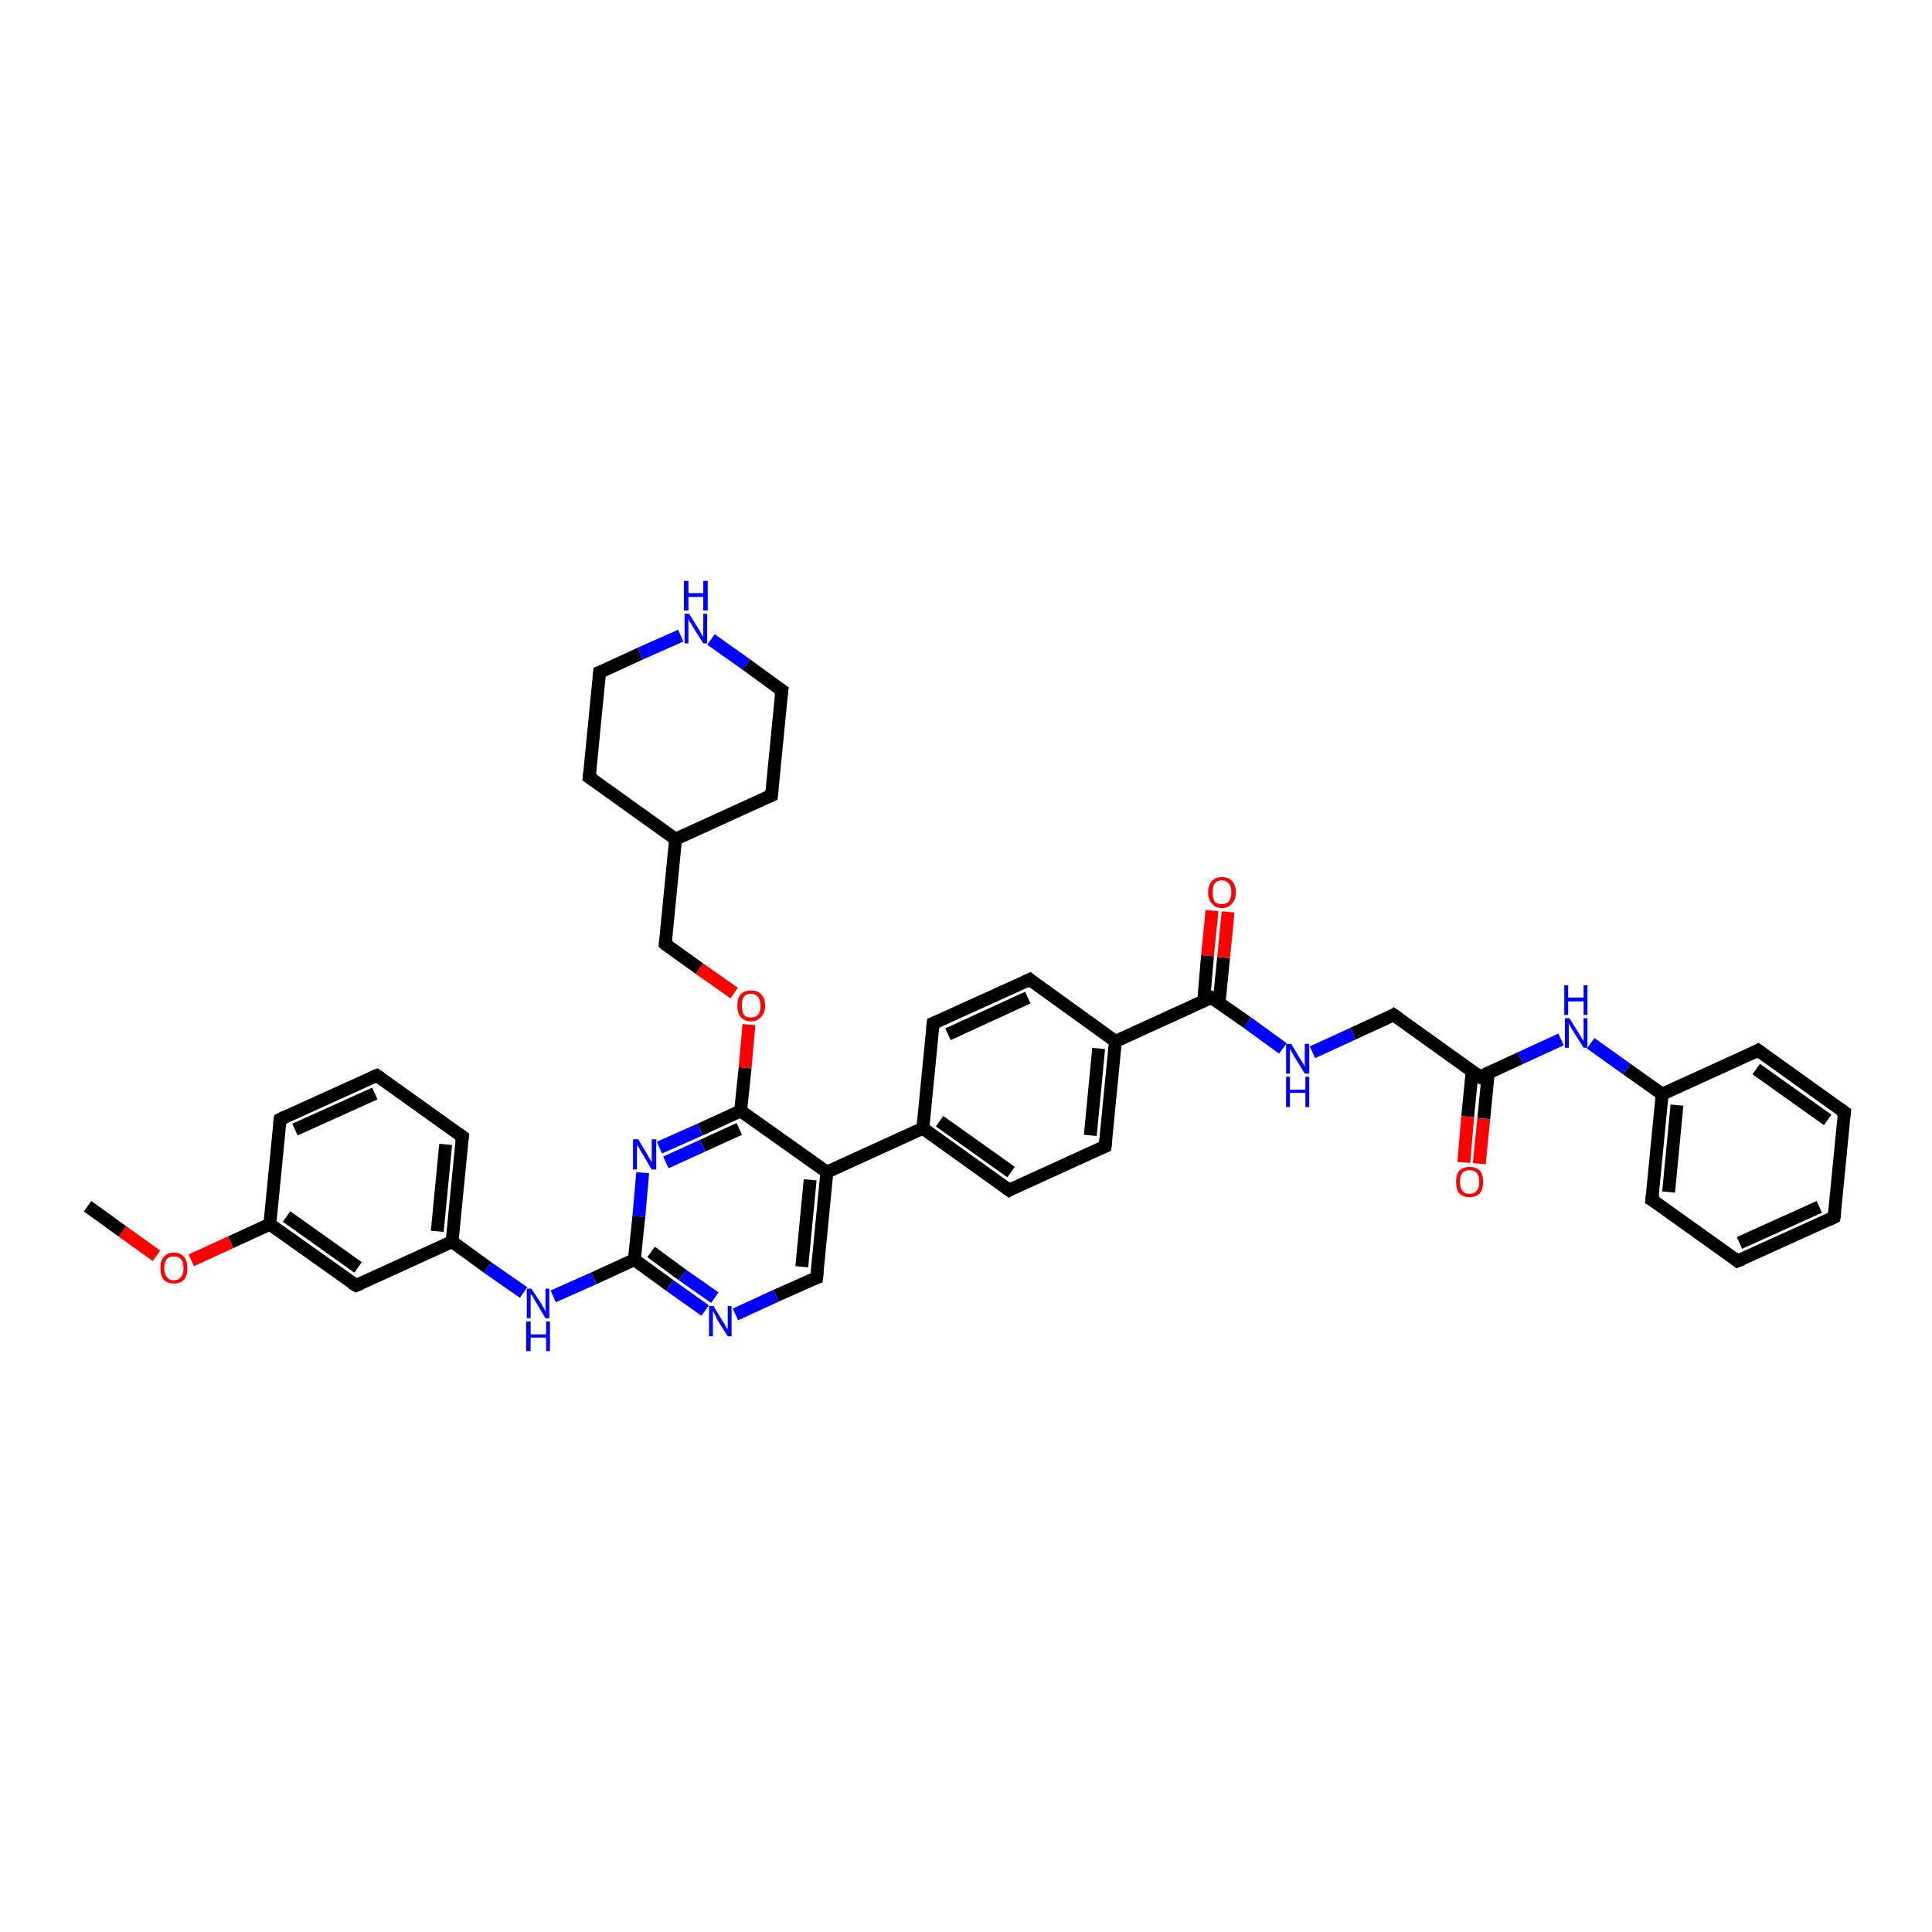 <?xml version='1.0' encoding='iso-8859-1'?>
<svg version='1.1' baseProfile='full'
              xmlns='http://www.w3.org/2000/svg'
                      xmlns:rdkit='http://www.rdkit.org/xml'
                      xmlns:xlink='http://www.w3.org/1999/xlink'
                  xml:space='preserve'
width='300px' height='300px' viewBox='0 0 300 300'>
<!-- END OF HEADER -->
<rect style='opacity:1.0;fill:#FFFFFF;stroke:none' width='300.0' height='300.0' x='0.0' y='0.0'> </rect>
<path class='bond-0 atom-0 atom-1' d='M 98.5,195.6 L 104.0,199.6' style='fill:none;fill-rule:evenodd;stroke:#000000;stroke-width:2.0px;stroke-linecap:butt;stroke-linejoin:miter;stroke-opacity:1' />
<path class='bond-0 atom-0 atom-1' d='M 104.0,199.6 L 109.5,203.5' style='fill:none;fill-rule:evenodd;stroke:#0000FF;stroke-width:2.0px;stroke-linecap:butt;stroke-linejoin:miter;stroke-opacity:1' />
<path class='bond-0 atom-0 atom-1' d='M 101.1,194.4 L 106.0,198.0' style='fill:none;fill-rule:evenodd;stroke:#000000;stroke-width:2.0px;stroke-linecap:butt;stroke-linejoin:miter;stroke-opacity:1' />
<path class='bond-0 atom-0 atom-1' d='M 106.0,198.0 L 111.0,201.5' style='fill:none;fill-rule:evenodd;stroke:#0000FF;stroke-width:2.0px;stroke-linecap:butt;stroke-linejoin:miter;stroke-opacity:1' />
<path class='bond-1 atom-1 atom-2' d='M 114.2,204.1 L 120.5,201.2' style='fill:none;fill-rule:evenodd;stroke:#0000FF;stroke-width:2.0px;stroke-linecap:butt;stroke-linejoin:miter;stroke-opacity:1' />
<path class='bond-1 atom-1 atom-2' d='M 120.5,201.2 L 126.8,198.4' style='fill:none;fill-rule:evenodd;stroke:#000000;stroke-width:2.0px;stroke-linecap:butt;stroke-linejoin:miter;stroke-opacity:1' />
<path class='bond-2 atom-2 atom-3' d='M 126.8,198.4 L 128.4,182.0' style='fill:none;fill-rule:evenodd;stroke:#000000;stroke-width:2.0px;stroke-linecap:butt;stroke-linejoin:miter;stroke-opacity:1' />
<path class='bond-2 atom-2 atom-3' d='M 124.5,196.7 L 125.8,183.2' style='fill:none;fill-rule:evenodd;stroke:#000000;stroke-width:2.0px;stroke-linecap:butt;stroke-linejoin:miter;stroke-opacity:1' />
<path class='bond-3 atom-3 atom-4' d='M 128.4,182.0 L 115.0,172.5' style='fill:none;fill-rule:evenodd;stroke:#000000;stroke-width:2.0px;stroke-linecap:butt;stroke-linejoin:miter;stroke-opacity:1' />
<path class='bond-4 atom-4 atom-5' d='M 115.0,172.5 L 115.7,165.8' style='fill:none;fill-rule:evenodd;stroke:#000000;stroke-width:2.0px;stroke-linecap:butt;stroke-linejoin:miter;stroke-opacity:1' />
<path class='bond-4 atom-4 atom-5' d='M 115.7,165.8 L 116.3,159.1' style='fill:none;fill-rule:evenodd;stroke:#FF0000;stroke-width:2.0px;stroke-linecap:butt;stroke-linejoin:miter;stroke-opacity:1' />
<path class='bond-5 atom-5 atom-6' d='M 114.0,154.2 L 108.6,150.4' style='fill:none;fill-rule:evenodd;stroke:#FF0000;stroke-width:2.0px;stroke-linecap:butt;stroke-linejoin:miter;stroke-opacity:1' />
<path class='bond-5 atom-5 atom-6' d='M 108.6,150.4 L 103.3,146.6' style='fill:none;fill-rule:evenodd;stroke:#000000;stroke-width:2.0px;stroke-linecap:butt;stroke-linejoin:miter;stroke-opacity:1' />
<path class='bond-6 atom-6 atom-7' d='M 103.3,146.6 L 104.9,130.3' style='fill:none;fill-rule:evenodd;stroke:#000000;stroke-width:2.0px;stroke-linecap:butt;stroke-linejoin:miter;stroke-opacity:1' />
<path class='bond-7 atom-7 atom-8' d='M 104.9,130.3 L 119.8,123.5' style='fill:none;fill-rule:evenodd;stroke:#000000;stroke-width:2.0px;stroke-linecap:butt;stroke-linejoin:miter;stroke-opacity:1' />
<path class='bond-8 atom-8 atom-9' d='M 119.8,123.5 L 121.4,107.2' style='fill:none;fill-rule:evenodd;stroke:#000000;stroke-width:2.0px;stroke-linecap:butt;stroke-linejoin:miter;stroke-opacity:1' />
<path class='bond-9 atom-9 atom-10' d='M 121.4,107.2 L 115.9,103.2' style='fill:none;fill-rule:evenodd;stroke:#000000;stroke-width:2.0px;stroke-linecap:butt;stroke-linejoin:miter;stroke-opacity:1' />
<path class='bond-9 atom-9 atom-10' d='M 115.9,103.2 L 110.4,99.3' style='fill:none;fill-rule:evenodd;stroke:#0000FF;stroke-width:2.0px;stroke-linecap:butt;stroke-linejoin:miter;stroke-opacity:1' />
<path class='bond-10 atom-10 atom-11' d='M 105.7,98.7 L 99.4,101.5' style='fill:none;fill-rule:evenodd;stroke:#0000FF;stroke-width:2.0px;stroke-linecap:butt;stroke-linejoin:miter;stroke-opacity:1' />
<path class='bond-10 atom-10 atom-11' d='M 99.4,101.5 L 93.1,104.4' style='fill:none;fill-rule:evenodd;stroke:#000000;stroke-width:2.0px;stroke-linecap:butt;stroke-linejoin:miter;stroke-opacity:1' />
<path class='bond-11 atom-11 atom-12' d='M 93.1,104.4 L 91.5,120.7' style='fill:none;fill-rule:evenodd;stroke:#000000;stroke-width:2.0px;stroke-linecap:butt;stroke-linejoin:miter;stroke-opacity:1' />
<path class='bond-12 atom-4 atom-13' d='M 115.0,172.5 L 108.7,175.4' style='fill:none;fill-rule:evenodd;stroke:#000000;stroke-width:2.0px;stroke-linecap:butt;stroke-linejoin:miter;stroke-opacity:1' />
<path class='bond-12 atom-4 atom-13' d='M 108.7,175.4 L 102.4,178.2' style='fill:none;fill-rule:evenodd;stroke:#0000FF;stroke-width:2.0px;stroke-linecap:butt;stroke-linejoin:miter;stroke-opacity:1' />
<path class='bond-12 atom-4 atom-13' d='M 114.8,175.3 L 109.1,177.9' style='fill:none;fill-rule:evenodd;stroke:#000000;stroke-width:2.0px;stroke-linecap:butt;stroke-linejoin:miter;stroke-opacity:1' />
<path class='bond-12 atom-4 atom-13' d='M 109.1,177.9 L 103.4,180.5' style='fill:none;fill-rule:evenodd;stroke:#0000FF;stroke-width:2.0px;stroke-linecap:butt;stroke-linejoin:miter;stroke-opacity:1' />
<path class='bond-13 atom-3 atom-14' d='M 128.4,182.0 L 143.3,175.2' style='fill:none;fill-rule:evenodd;stroke:#000000;stroke-width:2.0px;stroke-linecap:butt;stroke-linejoin:miter;stroke-opacity:1' />
<path class='bond-14 atom-14 atom-15' d='M 143.3,175.2 L 156.7,184.8' style='fill:none;fill-rule:evenodd;stroke:#000000;stroke-width:2.0px;stroke-linecap:butt;stroke-linejoin:miter;stroke-opacity:1' />
<path class='bond-14 atom-14 atom-15' d='M 145.9,174.1 L 157.0,182.0' style='fill:none;fill-rule:evenodd;stroke:#000000;stroke-width:2.0px;stroke-linecap:butt;stroke-linejoin:miter;stroke-opacity:1' />
<path class='bond-15 atom-15 atom-16' d='M 156.7,184.8 L 171.6,178.0' style='fill:none;fill-rule:evenodd;stroke:#000000;stroke-width:2.0px;stroke-linecap:butt;stroke-linejoin:miter;stroke-opacity:1' />
<path class='bond-16 atom-16 atom-17' d='M 171.6,178.0 L 173.2,161.7' style='fill:none;fill-rule:evenodd;stroke:#000000;stroke-width:2.0px;stroke-linecap:butt;stroke-linejoin:miter;stroke-opacity:1' />
<path class='bond-16 atom-16 atom-17' d='M 169.3,176.3 L 170.6,162.8' style='fill:none;fill-rule:evenodd;stroke:#000000;stroke-width:2.0px;stroke-linecap:butt;stroke-linejoin:miter;stroke-opacity:1' />
<path class='bond-17 atom-17 atom-18' d='M 173.2,161.7 L 188.1,154.9' style='fill:none;fill-rule:evenodd;stroke:#000000;stroke-width:2.0px;stroke-linecap:butt;stroke-linejoin:miter;stroke-opacity:1' />
<path class='bond-18 atom-18 atom-19' d='M 189.3,155.7 L 190.0,148.7' style='fill:none;fill-rule:evenodd;stroke:#000000;stroke-width:2.0px;stroke-linecap:butt;stroke-linejoin:miter;stroke-opacity:1' />
<path class='bond-18 atom-18 atom-19' d='M 190.0,148.7 L 190.7,141.6' style='fill:none;fill-rule:evenodd;stroke:#FF0000;stroke-width:2.0px;stroke-linecap:butt;stroke-linejoin:miter;stroke-opacity:1' />
<path class='bond-18 atom-18 atom-19' d='M 186.9,155.5 L 187.5,148.4' style='fill:none;fill-rule:evenodd;stroke:#000000;stroke-width:2.0px;stroke-linecap:butt;stroke-linejoin:miter;stroke-opacity:1' />
<path class='bond-18 atom-18 atom-19' d='M 187.5,148.4 L 188.2,141.4' style='fill:none;fill-rule:evenodd;stroke:#FF0000;stroke-width:2.0px;stroke-linecap:butt;stroke-linejoin:miter;stroke-opacity:1' />
<path class='bond-19 atom-18 atom-20' d='M 188.1,154.9 L 193.7,158.8' style='fill:none;fill-rule:evenodd;stroke:#000000;stroke-width:2.0px;stroke-linecap:butt;stroke-linejoin:miter;stroke-opacity:1' />
<path class='bond-19 atom-18 atom-20' d='M 193.7,158.8 L 199.2,162.8' style='fill:none;fill-rule:evenodd;stroke:#0000FF;stroke-width:2.0px;stroke-linecap:butt;stroke-linejoin:miter;stroke-opacity:1' />
<path class='bond-20 atom-20 atom-21' d='M 203.8,163.4 L 210.1,160.5' style='fill:none;fill-rule:evenodd;stroke:#0000FF;stroke-width:2.0px;stroke-linecap:butt;stroke-linejoin:miter;stroke-opacity:1' />
<path class='bond-20 atom-20 atom-21' d='M 210.1,160.5 L 216.4,157.6' style='fill:none;fill-rule:evenodd;stroke:#000000;stroke-width:2.0px;stroke-linecap:butt;stroke-linejoin:miter;stroke-opacity:1' />
<path class='bond-21 atom-21 atom-22' d='M 216.4,157.6 L 229.8,167.2' style='fill:none;fill-rule:evenodd;stroke:#000000;stroke-width:2.0px;stroke-linecap:butt;stroke-linejoin:miter;stroke-opacity:1' />
<path class='bond-22 atom-22 atom-23' d='M 228.6,166.3 L 227.9,173.4' style='fill:none;fill-rule:evenodd;stroke:#000000;stroke-width:2.0px;stroke-linecap:butt;stroke-linejoin:miter;stroke-opacity:1' />
<path class='bond-22 atom-22 atom-23' d='M 227.9,173.4 L 227.3,180.5' style='fill:none;fill-rule:evenodd;stroke:#FF0000;stroke-width:2.0px;stroke-linecap:butt;stroke-linejoin:miter;stroke-opacity:1' />
<path class='bond-22 atom-22 atom-23' d='M 231.1,166.6 L 230.4,173.7' style='fill:none;fill-rule:evenodd;stroke:#000000;stroke-width:2.0px;stroke-linecap:butt;stroke-linejoin:miter;stroke-opacity:1' />
<path class='bond-22 atom-22 atom-23' d='M 230.4,173.7 L 229.7,180.7' style='fill:none;fill-rule:evenodd;stroke:#FF0000;stroke-width:2.0px;stroke-linecap:butt;stroke-linejoin:miter;stroke-opacity:1' />
<path class='bond-23 atom-22 atom-24' d='M 229.8,167.2 L 236.1,164.3' style='fill:none;fill-rule:evenodd;stroke:#000000;stroke-width:2.0px;stroke-linecap:butt;stroke-linejoin:miter;stroke-opacity:1' />
<path class='bond-23 atom-22 atom-24' d='M 236.1,164.3 L 242.4,161.4' style='fill:none;fill-rule:evenodd;stroke:#0000FF;stroke-width:2.0px;stroke-linecap:butt;stroke-linejoin:miter;stroke-opacity:1' />
<path class='bond-24 atom-24 atom-25' d='M 247.0,162.0 L 252.6,166.0' style='fill:none;fill-rule:evenodd;stroke:#0000FF;stroke-width:2.0px;stroke-linecap:butt;stroke-linejoin:miter;stroke-opacity:1' />
<path class='bond-24 atom-24 atom-25' d='M 252.6,166.0 L 258.1,169.9' style='fill:none;fill-rule:evenodd;stroke:#000000;stroke-width:2.0px;stroke-linecap:butt;stroke-linejoin:miter;stroke-opacity:1' />
<path class='bond-25 atom-25 atom-26' d='M 258.1,169.9 L 256.5,186.3' style='fill:none;fill-rule:evenodd;stroke:#000000;stroke-width:2.0px;stroke-linecap:butt;stroke-linejoin:miter;stroke-opacity:1' />
<path class='bond-25 atom-25 atom-26' d='M 260.4,171.6 L 259.1,185.1' style='fill:none;fill-rule:evenodd;stroke:#000000;stroke-width:2.0px;stroke-linecap:butt;stroke-linejoin:miter;stroke-opacity:1' />
<path class='bond-26 atom-26 atom-27' d='M 256.5,186.3 L 269.8,195.8' style='fill:none;fill-rule:evenodd;stroke:#000000;stroke-width:2.0px;stroke-linecap:butt;stroke-linejoin:miter;stroke-opacity:1' />
<path class='bond-27 atom-27 atom-28' d='M 269.8,195.8 L 284.8,189.0' style='fill:none;fill-rule:evenodd;stroke:#000000;stroke-width:2.0px;stroke-linecap:butt;stroke-linejoin:miter;stroke-opacity:1' />
<path class='bond-27 atom-27 atom-28' d='M 270.1,193.0 L 282.5,187.4' style='fill:none;fill-rule:evenodd;stroke:#000000;stroke-width:2.0px;stroke-linecap:butt;stroke-linejoin:miter;stroke-opacity:1' />
<path class='bond-28 atom-28 atom-29' d='M 284.8,189.0 L 286.4,172.7' style='fill:none;fill-rule:evenodd;stroke:#000000;stroke-width:2.0px;stroke-linecap:butt;stroke-linejoin:miter;stroke-opacity:1' />
<path class='bond-29 atom-29 atom-30' d='M 286.4,172.7 L 273.0,163.1' style='fill:none;fill-rule:evenodd;stroke:#000000;stroke-width:2.0px;stroke-linecap:butt;stroke-linejoin:miter;stroke-opacity:1' />
<path class='bond-29 atom-29 atom-30' d='M 283.8,173.9 L 272.7,166.0' style='fill:none;fill-rule:evenodd;stroke:#000000;stroke-width:2.0px;stroke-linecap:butt;stroke-linejoin:miter;stroke-opacity:1' />
<path class='bond-30 atom-17 atom-31' d='M 173.2,161.7 L 159.9,152.1' style='fill:none;fill-rule:evenodd;stroke:#000000;stroke-width:2.0px;stroke-linecap:butt;stroke-linejoin:miter;stroke-opacity:1' />
<path class='bond-31 atom-31 atom-32' d='M 159.9,152.1 L 144.9,158.9' style='fill:none;fill-rule:evenodd;stroke:#000000;stroke-width:2.0px;stroke-linecap:butt;stroke-linejoin:miter;stroke-opacity:1' />
<path class='bond-31 atom-31 atom-32' d='M 159.6,154.9 L 147.2,160.6' style='fill:none;fill-rule:evenodd;stroke:#000000;stroke-width:2.0px;stroke-linecap:butt;stroke-linejoin:miter;stroke-opacity:1' />
<path class='bond-32 atom-0 atom-33' d='M 98.5,195.6 L 92.2,198.5' style='fill:none;fill-rule:evenodd;stroke:#000000;stroke-width:2.0px;stroke-linecap:butt;stroke-linejoin:miter;stroke-opacity:1' />
<path class='bond-32 atom-0 atom-33' d='M 92.2,198.5 L 85.9,201.3' style='fill:none;fill-rule:evenodd;stroke:#0000FF;stroke-width:2.0px;stroke-linecap:butt;stroke-linejoin:miter;stroke-opacity:1' />
<path class='bond-33 atom-33 atom-34' d='M 81.3,200.7 L 75.7,196.8' style='fill:none;fill-rule:evenodd;stroke:#0000FF;stroke-width:2.0px;stroke-linecap:butt;stroke-linejoin:miter;stroke-opacity:1' />
<path class='bond-33 atom-33 atom-34' d='M 75.7,196.8 L 70.2,192.8' style='fill:none;fill-rule:evenodd;stroke:#000000;stroke-width:2.0px;stroke-linecap:butt;stroke-linejoin:miter;stroke-opacity:1' />
<path class='bond-34 atom-34 atom-35' d='M 70.2,192.8 L 71.8,176.5' style='fill:none;fill-rule:evenodd;stroke:#000000;stroke-width:2.0px;stroke-linecap:butt;stroke-linejoin:miter;stroke-opacity:1' />
<path class='bond-34 atom-34 atom-35' d='M 67.9,191.2 L 69.2,177.7' style='fill:none;fill-rule:evenodd;stroke:#000000;stroke-width:2.0px;stroke-linecap:butt;stroke-linejoin:miter;stroke-opacity:1' />
<path class='bond-35 atom-35 atom-36' d='M 71.8,176.5 L 58.5,167.0' style='fill:none;fill-rule:evenodd;stroke:#000000;stroke-width:2.0px;stroke-linecap:butt;stroke-linejoin:miter;stroke-opacity:1' />
<path class='bond-36 atom-36 atom-37' d='M 58.5,167.0 L 43.5,173.8' style='fill:none;fill-rule:evenodd;stroke:#000000;stroke-width:2.0px;stroke-linecap:butt;stroke-linejoin:miter;stroke-opacity:1' />
<path class='bond-36 atom-36 atom-37' d='M 58.2,169.8 L 45.8,175.4' style='fill:none;fill-rule:evenodd;stroke:#000000;stroke-width:2.0px;stroke-linecap:butt;stroke-linejoin:miter;stroke-opacity:1' />
<path class='bond-37 atom-37 atom-38' d='M 43.5,173.8 L 41.9,190.1' style='fill:none;fill-rule:evenodd;stroke:#000000;stroke-width:2.0px;stroke-linecap:butt;stroke-linejoin:miter;stroke-opacity:1' />
<path class='bond-38 atom-38 atom-39' d='M 41.9,190.1 L 35.8,192.9' style='fill:none;fill-rule:evenodd;stroke:#000000;stroke-width:2.0px;stroke-linecap:butt;stroke-linejoin:miter;stroke-opacity:1' />
<path class='bond-38 atom-38 atom-39' d='M 35.8,192.9 L 29.7,195.7' style='fill:none;fill-rule:evenodd;stroke:#FF0000;stroke-width:2.0px;stroke-linecap:butt;stroke-linejoin:miter;stroke-opacity:1' />
<path class='bond-39 atom-39 atom-40' d='M 24.3,195.0 L 19.0,191.2' style='fill:none;fill-rule:evenodd;stroke:#FF0000;stroke-width:2.0px;stroke-linecap:butt;stroke-linejoin:miter;stroke-opacity:1' />
<path class='bond-39 atom-39 atom-40' d='M 19.0,191.2 L 13.6,187.3' style='fill:none;fill-rule:evenodd;stroke:#000000;stroke-width:2.0px;stroke-linecap:butt;stroke-linejoin:miter;stroke-opacity:1' />
<path class='bond-40 atom-38 atom-41' d='M 41.9,190.1 L 55.3,199.6' style='fill:none;fill-rule:evenodd;stroke:#000000;stroke-width:2.0px;stroke-linecap:butt;stroke-linejoin:miter;stroke-opacity:1' />
<path class='bond-40 atom-38 atom-41' d='M 44.5,188.9 L 55.6,196.8' style='fill:none;fill-rule:evenodd;stroke:#000000;stroke-width:2.0px;stroke-linecap:butt;stroke-linejoin:miter;stroke-opacity:1' />
<path class='bond-41 atom-12 atom-7' d='M 91.5,120.7 L 104.9,130.3' style='fill:none;fill-rule:evenodd;stroke:#000000;stroke-width:2.0px;stroke-linecap:butt;stroke-linejoin:miter;stroke-opacity:1' />
<path class='bond-42 atom-13 atom-0' d='M 99.8,182.1 L 99.2,188.9' style='fill:none;fill-rule:evenodd;stroke:#0000FF;stroke-width:2.0px;stroke-linecap:butt;stroke-linejoin:miter;stroke-opacity:1' />
<path class='bond-42 atom-13 atom-0' d='M 99.2,188.9 L 98.5,195.6' style='fill:none;fill-rule:evenodd;stroke:#000000;stroke-width:2.0px;stroke-linecap:butt;stroke-linejoin:miter;stroke-opacity:1' />
<path class='bond-43 atom-30 atom-25' d='M 273.0,163.1 L 258.1,169.9' style='fill:none;fill-rule:evenodd;stroke:#000000;stroke-width:2.0px;stroke-linecap:butt;stroke-linejoin:miter;stroke-opacity:1' />
<path class='bond-44 atom-32 atom-14' d='M 144.9,158.9 L 143.3,175.2' style='fill:none;fill-rule:evenodd;stroke:#000000;stroke-width:2.0px;stroke-linecap:butt;stroke-linejoin:miter;stroke-opacity:1' />
<path class='bond-45 atom-41 atom-34' d='M 55.3,199.6 L 70.2,192.8' style='fill:none;fill-rule:evenodd;stroke:#000000;stroke-width:2.0px;stroke-linecap:butt;stroke-linejoin:miter;stroke-opacity:1' />
<path d='M 126.5,198.5 L 126.8,198.4 L 126.9,197.5' style='fill:none;stroke:#000000;stroke-width:2.0px;stroke-linecap:butt;stroke-linejoin:miter;stroke-opacity:1;' />
<path d='M 103.5,146.8 L 103.3,146.6 L 103.4,145.8' style='fill:none;stroke:#000000;stroke-width:2.0px;stroke-linecap:butt;stroke-linejoin:miter;stroke-opacity:1;' />
<path d='M 119.1,123.8 L 119.8,123.5 L 119.9,122.7' style='fill:none;stroke:#000000;stroke-width:2.0px;stroke-linecap:butt;stroke-linejoin:miter;stroke-opacity:1;' />
<path d='M 121.3,108.0 L 121.4,107.2 L 121.1,107.0' style='fill:none;stroke:#000000;stroke-width:2.0px;stroke-linecap:butt;stroke-linejoin:miter;stroke-opacity:1;' />
<path d='M 93.4,104.3 L 93.1,104.4 L 93.0,105.2' style='fill:none;stroke:#000000;stroke-width:2.0px;stroke-linecap:butt;stroke-linejoin:miter;stroke-opacity:1;' />
<path d='M 91.6,119.9 L 91.5,120.7 L 92.2,121.2' style='fill:none;stroke:#000000;stroke-width:2.0px;stroke-linecap:butt;stroke-linejoin:miter;stroke-opacity:1;' />
<path d='M 156.0,184.3 L 156.7,184.8 L 157.4,184.4' style='fill:none;stroke:#000000;stroke-width:2.0px;stroke-linecap:butt;stroke-linejoin:miter;stroke-opacity:1;' />
<path d='M 170.9,178.3 L 171.6,178.0 L 171.7,177.2' style='fill:none;stroke:#000000;stroke-width:2.0px;stroke-linecap:butt;stroke-linejoin:miter;stroke-opacity:1;' />
<path d='M 187.4,155.2 L 188.1,154.9 L 188.4,155.1' style='fill:none;stroke:#000000;stroke-width:2.0px;stroke-linecap:butt;stroke-linejoin:miter;stroke-opacity:1;' />
<path d='M 216.1,157.8 L 216.4,157.6 L 217.1,158.1' style='fill:none;stroke:#000000;stroke-width:2.0px;stroke-linecap:butt;stroke-linejoin:miter;stroke-opacity:1;' />
<path d='M 229.1,166.7 L 229.8,167.2 L 230.1,167.0' style='fill:none;stroke:#000000;stroke-width:2.0px;stroke-linecap:butt;stroke-linejoin:miter;stroke-opacity:1;' />
<path d='M 256.6,185.4 L 256.5,186.3 L 257.2,186.7' style='fill:none;stroke:#000000;stroke-width:2.0px;stroke-linecap:butt;stroke-linejoin:miter;stroke-opacity:1;' />
<path d='M 269.2,195.3 L 269.8,195.8 L 270.6,195.5' style='fill:none;stroke:#000000;stroke-width:2.0px;stroke-linecap:butt;stroke-linejoin:miter;stroke-opacity:1;' />
<path d='M 284.0,189.4 L 284.8,189.0 L 284.9,188.2' style='fill:none;stroke:#000000;stroke-width:2.0px;stroke-linecap:butt;stroke-linejoin:miter;stroke-opacity:1;' />
<path d='M 286.3,173.5 L 286.4,172.7 L 285.7,172.2' style='fill:none;stroke:#000000;stroke-width:2.0px;stroke-linecap:butt;stroke-linejoin:miter;stroke-opacity:1;' />
<path d='M 273.7,163.6 L 273.0,163.1 L 272.3,163.5' style='fill:none;stroke:#000000;stroke-width:2.0px;stroke-linecap:butt;stroke-linejoin:miter;stroke-opacity:1;' />
<path d='M 160.5,152.6 L 159.9,152.1 L 159.1,152.5' style='fill:none;stroke:#000000;stroke-width:2.0px;stroke-linecap:butt;stroke-linejoin:miter;stroke-opacity:1;' />
<path d='M 145.7,158.6 L 144.9,158.9 L 144.8,159.7' style='fill:none;stroke:#000000;stroke-width:2.0px;stroke-linecap:butt;stroke-linejoin:miter;stroke-opacity:1;' />
<path d='M 71.7,177.3 L 71.8,176.5 L 71.1,176.0' style='fill:none;stroke:#000000;stroke-width:2.0px;stroke-linecap:butt;stroke-linejoin:miter;stroke-opacity:1;' />
<path d='M 59.1,167.4 L 58.5,167.0 L 57.7,167.3' style='fill:none;stroke:#000000;stroke-width:2.0px;stroke-linecap:butt;stroke-linejoin:miter;stroke-opacity:1;' />
<path d='M 44.3,173.4 L 43.5,173.8 L 43.4,174.6' style='fill:none;stroke:#000000;stroke-width:2.0px;stroke-linecap:butt;stroke-linejoin:miter;stroke-opacity:1;' />
<path d='M 54.6,199.2 L 55.3,199.6 L 56.0,199.3' style='fill:none;stroke:#000000;stroke-width:2.0px;stroke-linecap:butt;stroke-linejoin:miter;stroke-opacity:1;' />
<path class='atom-1' d='M 110.8 202.8
L 112.3 205.3
Q 112.5 205.5, 112.7 206.0
Q 113.0 206.4, 113.0 206.4
L 113.0 202.8
L 113.6 202.8
L 113.6 207.5
L 113.0 207.5
L 111.3 204.8
Q 111.2 204.5, 111.0 204.1
Q 110.8 203.7, 110.7 203.6
L 110.7 207.5
L 110.1 207.5
L 110.1 202.8
L 110.8 202.8
' fill='#0000FF'/>
<path class='atom-5' d='M 114.5 156.2
Q 114.5 155.0, 115.0 154.4
Q 115.6 153.8, 116.6 153.8
Q 117.7 153.8, 118.2 154.4
Q 118.8 155.0, 118.8 156.2
Q 118.8 157.3, 118.2 157.9
Q 117.6 158.6, 116.6 158.6
Q 115.6 158.6, 115.0 157.9
Q 114.5 157.3, 114.5 156.2
M 116.6 158.0
Q 117.3 158.0, 117.7 157.6
Q 118.1 157.1, 118.1 156.2
Q 118.1 155.3, 117.7 154.8
Q 117.3 154.3, 116.6 154.3
Q 115.9 154.3, 115.5 154.8
Q 115.2 155.2, 115.2 156.2
Q 115.2 157.1, 115.5 157.6
Q 115.9 158.0, 116.6 158.0
' fill='#FF0000'/>
<path class='atom-10' d='M 107.0 95.3
L 108.5 97.7
Q 108.7 98.0, 108.9 98.4
Q 109.2 98.9, 109.2 98.9
L 109.2 95.3
L 109.8 95.3
L 109.8 99.9
L 109.2 99.9
L 107.5 97.2
Q 107.4 96.9, 107.1 96.6
Q 107.0 96.2, 106.9 96.1
L 106.9 99.9
L 106.3 99.9
L 106.3 95.3
L 107.0 95.3
' fill='#0000FF'/>
<path class='atom-10' d='M 106.2 90.2
L 106.9 90.2
L 106.9 92.1
L 109.2 92.1
L 109.2 90.2
L 109.9 90.2
L 109.9 94.8
L 109.2 94.8
L 109.2 92.7
L 106.9 92.7
L 106.9 94.8
L 106.2 94.8
L 106.2 90.2
' fill='#0000FF'/>
<path class='atom-13' d='M 99.1 176.9
L 100.6 179.4
Q 100.7 179.7, 101.0 180.1
Q 101.2 180.5, 101.2 180.6
L 101.2 176.9
L 101.9 176.9
L 101.9 181.6
L 101.2 181.6
L 99.6 178.9
Q 99.4 178.6, 99.2 178.2
Q 99.0 177.9, 98.9 177.8
L 98.9 181.6
L 98.3 181.6
L 98.3 176.9
L 99.1 176.9
' fill='#0000FF'/>
<path class='atom-19' d='M 187.6 138.6
Q 187.6 137.4, 188.2 136.8
Q 188.7 136.2, 189.7 136.2
Q 190.8 136.2, 191.3 136.8
Q 191.9 137.4, 191.9 138.6
Q 191.9 139.7, 191.3 140.3
Q 190.8 141.0, 189.7 141.0
Q 188.7 141.0, 188.2 140.3
Q 187.6 139.7, 187.6 138.6
M 189.7 140.4
Q 190.4 140.4, 190.8 140.0
Q 191.2 139.5, 191.2 138.6
Q 191.2 137.6, 190.8 137.2
Q 190.4 136.7, 189.7 136.7
Q 189.0 136.7, 188.6 137.2
Q 188.3 137.6, 188.3 138.6
Q 188.3 139.5, 188.6 140.0
Q 189.0 140.4, 189.7 140.4
' fill='#FF0000'/>
<path class='atom-20' d='M 200.5 162.1
L 202.0 164.6
Q 202.1 164.8, 202.4 165.2
Q 202.6 165.7, 202.6 165.7
L 202.6 162.1
L 203.3 162.1
L 203.3 166.7
L 202.6 166.7
L 201.0 164.1
Q 200.8 163.7, 200.6 163.4
Q 200.4 163.0, 200.3 162.9
L 200.3 166.7
L 199.7 166.7
L 199.7 162.1
L 200.5 162.1
' fill='#0000FF'/>
<path class='atom-20' d='M 199.7 167.2
L 200.3 167.2
L 200.3 169.2
L 202.7 169.2
L 202.7 167.2
L 203.3 167.2
L 203.3 171.9
L 202.7 171.9
L 202.7 169.7
L 200.3 169.7
L 200.3 171.9
L 199.7 171.9
L 199.7 167.2
' fill='#0000FF'/>
<path class='atom-23' d='M 226.1 183.5
Q 226.1 182.4, 226.6 181.8
Q 227.2 181.2, 228.2 181.2
Q 229.2 181.2, 229.8 181.8
Q 230.3 182.4, 230.3 183.5
Q 230.3 184.6, 229.8 185.3
Q 229.2 185.9, 228.2 185.9
Q 227.2 185.9, 226.6 185.3
Q 226.1 184.7, 226.1 183.5
M 228.2 185.4
Q 228.9 185.4, 229.3 184.9
Q 229.7 184.5, 229.7 183.5
Q 229.7 182.6, 229.3 182.1
Q 228.9 181.7, 228.2 181.7
Q 227.5 181.7, 227.1 182.1
Q 226.7 182.6, 226.7 183.5
Q 226.7 184.5, 227.1 184.9
Q 227.5 185.4, 228.2 185.4
' fill='#FF0000'/>
<path class='atom-24' d='M 243.7 158.1
L 245.2 160.5
Q 245.4 160.8, 245.6 161.2
Q 245.9 161.6, 245.9 161.7
L 245.9 158.1
L 246.5 158.1
L 246.5 162.7
L 245.9 162.7
L 244.2 160.0
Q 244.0 159.7, 243.8 159.3
Q 243.6 159.0, 243.6 158.9
L 243.6 162.7
L 243.0 162.7
L 243.0 158.1
L 243.7 158.1
' fill='#0000FF'/>
<path class='atom-24' d='M 242.9 153.0
L 243.5 153.0
L 243.5 154.9
L 245.9 154.9
L 245.9 153.0
L 246.5 153.0
L 246.5 157.6
L 245.9 157.6
L 245.9 155.5
L 243.5 155.5
L 243.5 157.6
L 242.9 157.6
L 242.9 153.0
' fill='#0000FF'/>
<path class='atom-33' d='M 82.5 200.1
L 84.1 202.5
Q 84.2 202.8, 84.5 203.2
Q 84.7 203.7, 84.7 203.7
L 84.7 200.1
L 85.3 200.1
L 85.3 204.7
L 84.7 204.7
L 83.1 202.0
Q 82.9 201.7, 82.7 201.3
Q 82.5 201.0, 82.4 200.9
L 82.4 204.7
L 81.8 204.7
L 81.8 200.1
L 82.5 200.1
' fill='#0000FF'/>
<path class='atom-33' d='M 81.7 205.2
L 82.4 205.2
L 82.4 207.2
L 84.8 207.2
L 84.8 205.2
L 85.4 205.2
L 85.4 209.8
L 84.8 209.8
L 84.8 207.7
L 82.4 207.7
L 82.4 209.8
L 81.7 209.8
L 81.7 205.2
' fill='#0000FF'/>
<path class='atom-39' d='M 24.9 196.9
Q 24.9 195.8, 25.4 195.2
Q 26.0 194.5, 27.0 194.5
Q 28.0 194.5, 28.6 195.2
Q 29.1 195.8, 29.1 196.9
Q 29.1 198.0, 28.6 198.7
Q 28.0 199.3, 27.0 199.3
Q 26.0 199.3, 25.4 198.7
Q 24.9 198.0, 24.9 196.9
M 27.0 198.8
Q 27.7 198.8, 28.1 198.3
Q 28.5 197.8, 28.5 196.9
Q 28.5 196.0, 28.1 195.5
Q 27.7 195.1, 27.0 195.1
Q 26.3 195.1, 25.9 195.5
Q 25.5 196.0, 25.5 196.9
Q 25.5 197.8, 25.9 198.3
Q 26.3 198.8, 27.0 198.8
' fill='#FF0000'/>
</svg>

